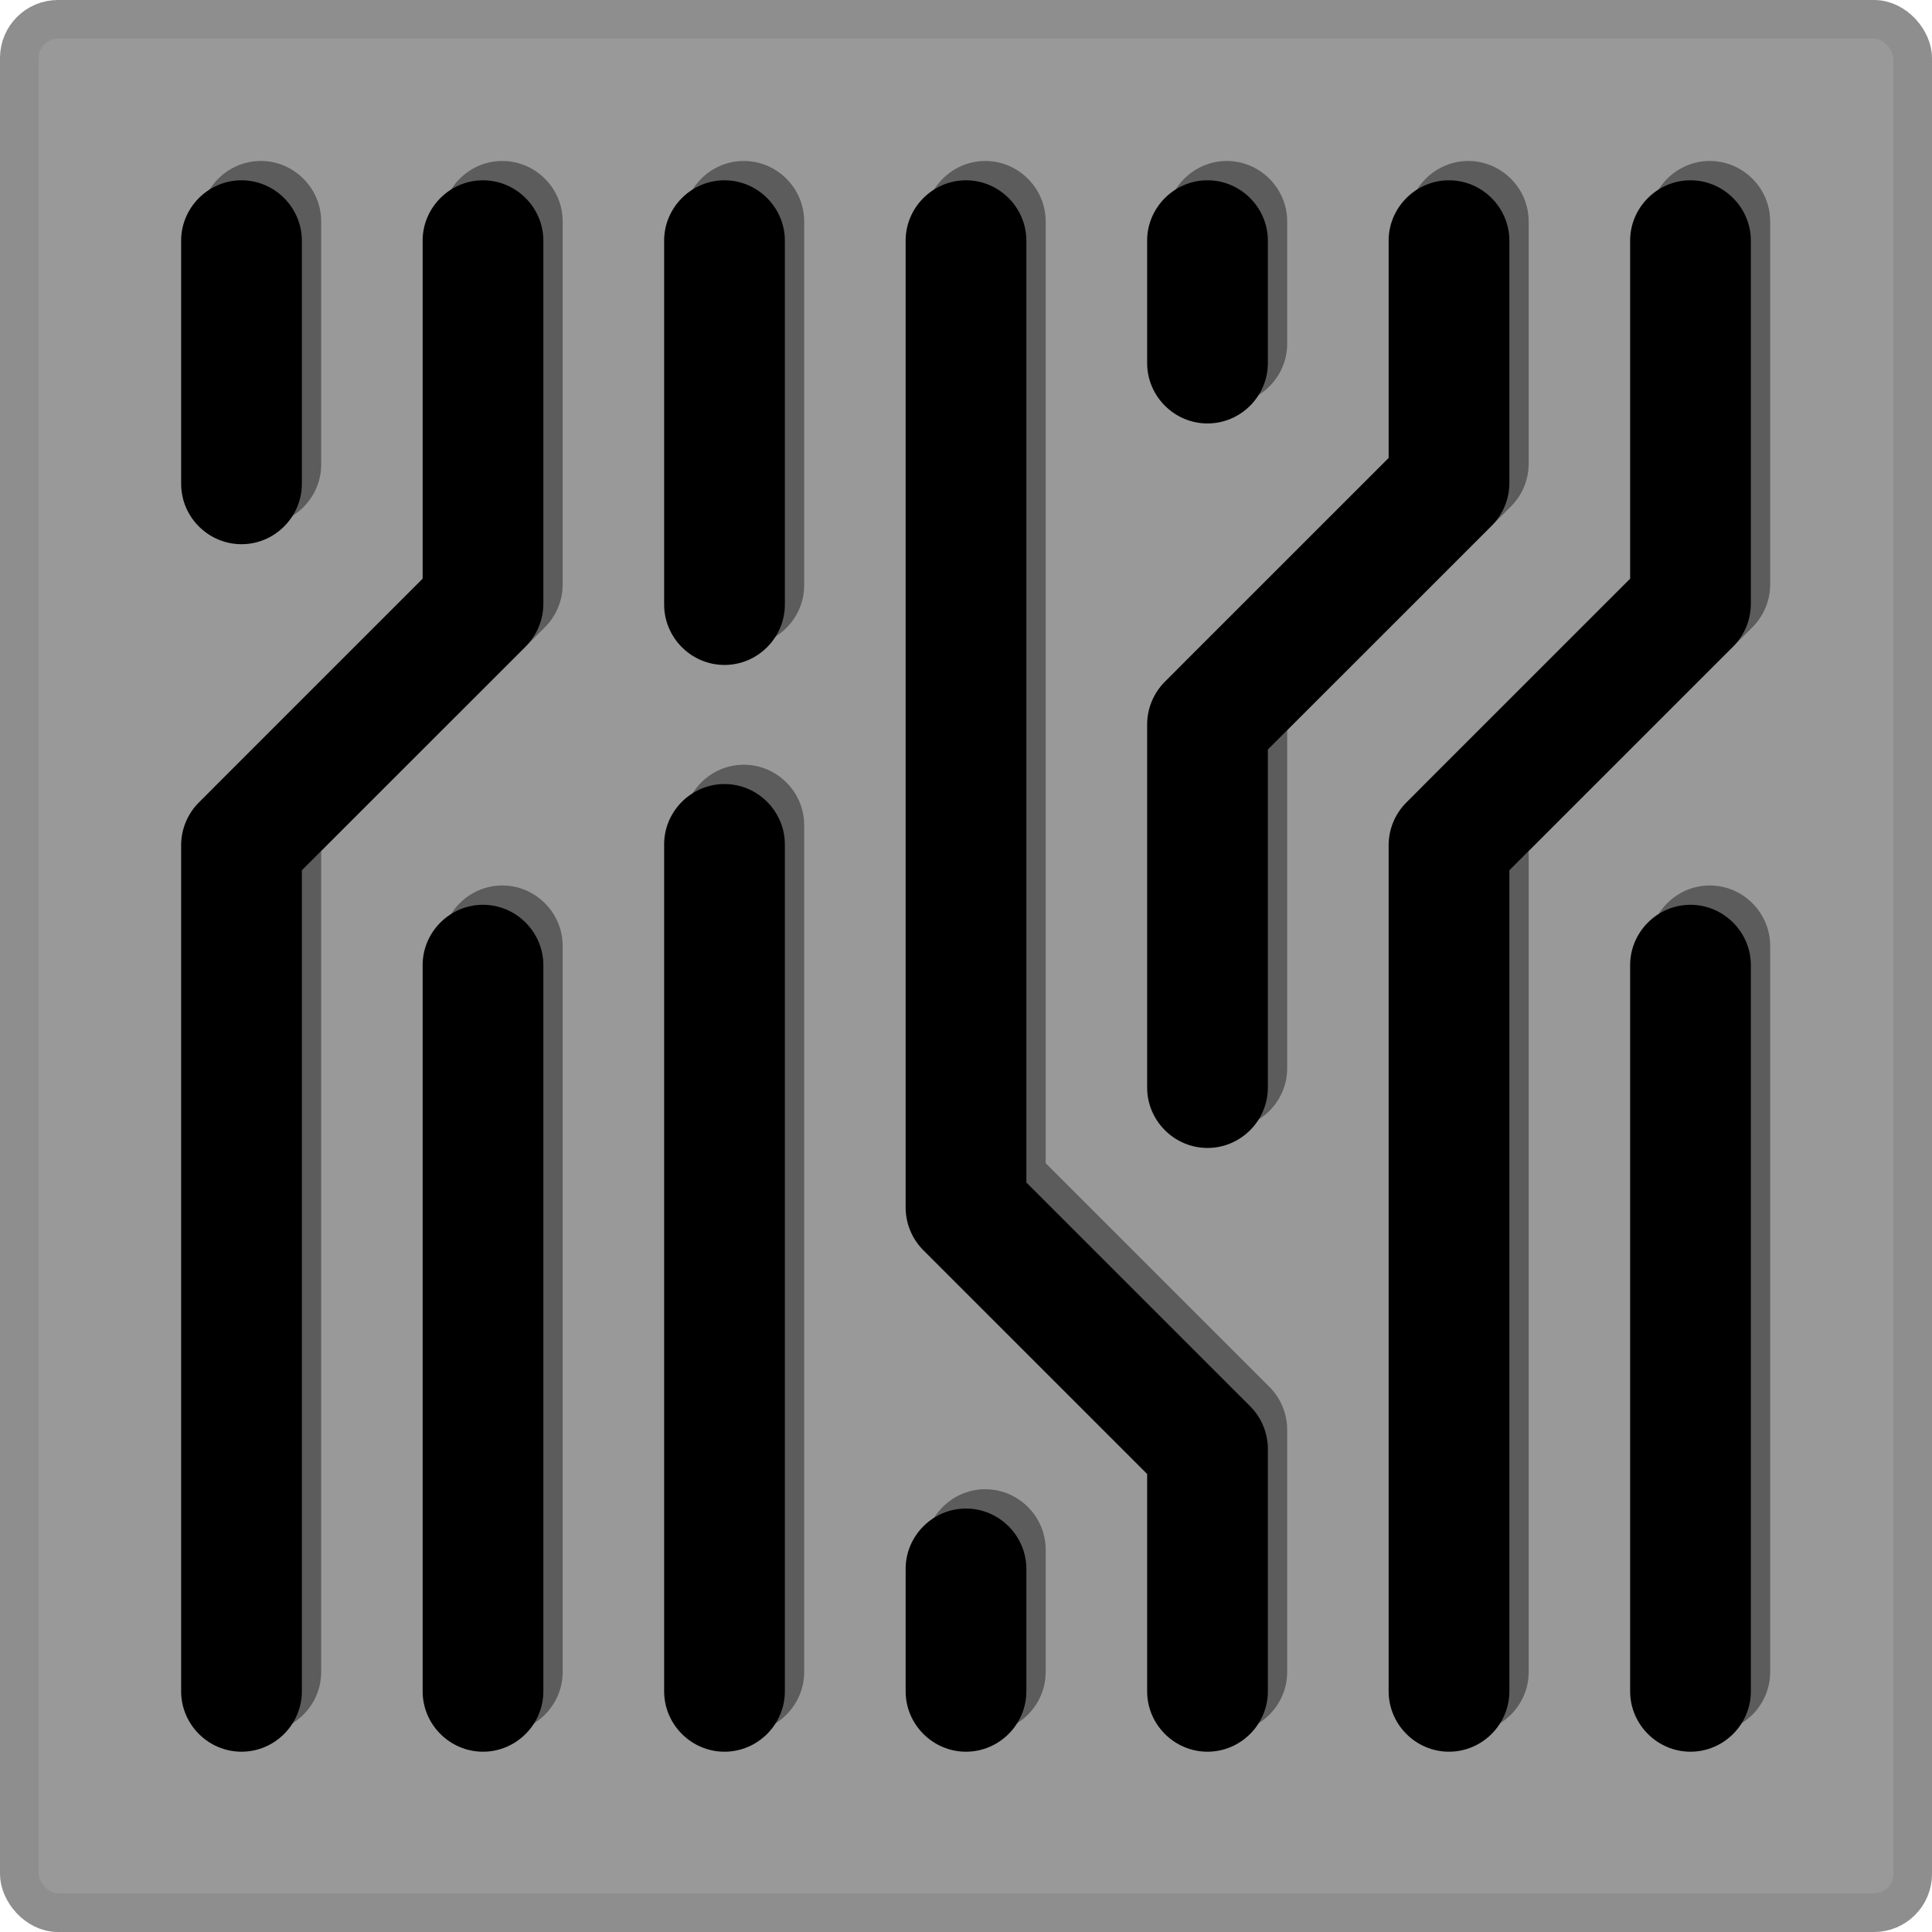 <?xml version="1.0" encoding="UTF-8"?>
<svg width="50px" height="50px" viewBox="0 0 50 50" version="1.1" xmlns="http://www.w3.org/2000/svg" xmlns:xlink="http://www.w3.org/1999/xlink">
    <title>Floor 3</title>
    <defs>
        <filter id="filter-1">
            <feColorMatrix in="SourceGraphic" type="matrix" values="0 0 0 0 0.655 0 0 0 0 0.655 0 0 0 0 0.655 0 0 0 1 0"></feColorMatrix>
        </filter>
        <filter id="filter-2">
            <feColorMatrix in="SourceGraphic" type="matrix" values="0 0 0 0 0.655 0 0 0 0 0.655 0 0 0 0 0.655 0 0 0 1 0"></feColorMatrix>
        </filter>
    </defs>
    <g id="Floor-3" stroke="none" stroke-width="1" fill="none" fill-rule="evenodd">
        <rect id="Rectangle" stroke="#8E8E8E" fill-opacity="0.9" fill="#8E8E8E" x="0.5" y="0.5" width="49" height="49" rx="1"></rect>
        <g filter="url(#filter-1)" id="circuit1">
            <g>
                <rect id="Rectangle" x="0" y="0" width="50" height="50"></rect>
                <path d="M24.975,39.041 C24.12,39.055 23.425,39.769 23.438,40.625 L23.438,43.75 C23.438,43.758 23.438,43.764 23.438,43.772 C23.438,44.63 24.142,45.334 25,45.334 C25.858,45.334 26.562,44.63 26.562,43.772 C26.562,43.764 26.562,43.758 26.562,43.75 L26.562,40.625 C26.562,40.617 26.562,40.611 26.562,40.603 C26.562,39.747 25.858,39.041 25,39.041 C24.992,39.041 24.984,39.041 24.975,39.041 Z M12.475,23.416 C11.62,23.43 10.925,24.144 10.938,25 L10.938,43.75 C10.938,43.758 10.938,43.764 10.938,43.772 C10.938,44.63 11.642,45.334 12.5,45.334 C13.358,45.334 14.062,44.63 14.062,43.772 C14.062,43.764 14.062,43.758 14.062,43.75 L14.062,25 C14.062,24.992 14.062,24.986 14.062,24.978 C14.062,24.122 13.358,23.416 12.5,23.416 C12.492,23.416 12.484,23.416 12.475,23.416 Z M43.725,23.416 C42.87,23.43 42.175,24.144 42.188,25 L42.188,43.75 C42.188,43.758 42.188,43.764 42.188,43.772 C42.188,44.63 42.892,45.334 43.75,45.334 C44.608,45.334 45.312,44.63 45.312,43.772 C45.312,43.764 45.312,43.758 45.312,43.75 L45.312,25 C45.312,24.992 45.312,24.986 45.312,24.978 C45.312,24.122 44.608,23.416 43.75,23.416 C43.742,23.416 43.734,23.416 43.725,23.416 Z M18.725,20.291 C17.87,20.305 17.175,21.019 17.188,21.875 L17.188,43.75 C17.188,43.758 17.188,43.764 17.188,43.772 C17.188,44.63 17.892,45.334 18.75,45.334 C19.608,45.334 20.312,44.63 20.312,43.772 C20.312,43.764 20.312,43.758 20.312,43.75 L20.312,21.875 C20.312,21.867 20.312,21.861 20.312,21.853 C20.312,20.997 19.608,20.291 18.75,20.291 C18.742,20.291 18.734,20.291 18.725,20.291 Z M12.475,4.666 C11.62,4.68 10.925,5.394 10.938,6.25 L10.938,14.978 L5.145,20.77 C4.853,21.062 4.688,21.461 4.688,21.875 L4.688,43.75 C4.688,43.758 4.688,43.764 4.688,43.772 C4.688,44.63 5.392,45.334 6.25,45.334 C7.108,45.334 7.812,44.63 7.812,43.772 C7.812,43.764 7.812,43.758 7.812,43.75 L7.812,22.522 L13.605,16.73 C13.897,16.438 14.062,16.039 14.062,15.625 L14.062,6.25 C14.062,6.242 14.062,6.236 14.062,6.228 C14.062,5.372 13.358,4.666 12.5,4.666 C12.492,4.666 12.484,4.666 12.475,4.666 L12.475,4.666 Z M24.975,4.666 C24.12,4.68 23.425,5.394 23.438,6.25 L23.438,31.25 C23.438,31.664 23.603,32.062 23.895,32.355 L29.688,38.147 L29.688,43.75 C29.688,43.758 29.688,43.764 29.688,43.772 C29.688,44.63 30.392,45.334 31.25,45.334 C32.108,45.334 32.812,44.63 32.812,43.772 C32.812,43.764 32.812,43.758 32.812,43.75 L32.812,37.5 C32.812,37.086 32.647,36.688 32.355,36.395 L26.562,30.603 L26.562,6.25 C26.562,6.242 26.562,6.236 26.562,6.228 C26.562,5.372 25.858,4.666 25,4.666 C24.992,4.666 24.984,4.666 24.975,4.666 L24.975,4.666 Z M43.725,4.666 C42.87,4.68 42.175,5.394 42.188,6.25 L42.188,14.978 L36.395,20.77 C36.103,21.062 35.938,21.461 35.938,21.875 L35.938,43.75 C35.938,43.758 35.938,43.764 35.938,43.772 C35.938,44.63 36.642,45.334 37.5,45.334 C38.358,45.334 39.062,44.63 39.062,43.772 C39.062,43.764 39.062,43.758 39.062,43.75 L39.062,22.522 L44.855,16.73 C45.147,16.438 45.312,16.039 45.312,15.625 L45.312,6.25 C45.312,6.242 45.312,6.236 45.312,6.228 C45.312,5.372 44.608,4.666 43.75,4.666 C43.742,4.666 43.734,4.666 43.725,4.666 Z M37.475,4.666 C36.62,4.68 35.925,5.394 35.938,6.25 L35.938,11.853 L30.145,17.645 C29.853,17.938 29.688,18.336 29.688,18.75 L29.688,28.125 C29.688,28.133 29.688,28.139 29.688,28.147 C29.688,29.005 30.392,29.709 31.25,29.709 C32.108,29.709 32.812,29.005 32.812,28.147 C32.812,28.139 32.812,28.133 32.812,28.125 L32.812,19.397 L38.605,13.605 C38.897,13.312 39.062,12.914 39.062,12.5 L39.062,6.25 C39.062,6.242 39.062,6.236 39.062,6.228 C39.062,5.372 38.358,4.666 37.5,4.666 C37.492,4.666 37.484,4.666 37.475,4.666 Z M18.725,4.666 C17.87,4.68 17.175,5.394 17.188,6.25 L17.188,15.625 C17.188,15.633 17.188,15.639 17.188,15.647 C17.188,16.505 17.892,17.209 18.75,17.209 C19.608,17.209 20.312,16.505 20.312,15.647 C20.312,15.639 20.312,15.633 20.312,15.625 L20.312,6.25 C20.312,6.242 20.312,6.236 20.312,6.228 C20.312,5.372 19.608,4.666 18.75,4.666 C18.742,4.666 18.734,4.666 18.725,4.666 Z M6.225,4.666 C5.37,4.68 4.675,5.394 4.688,6.25 L4.688,12.5 C4.688,12.508 4.688,12.514 4.688,12.522 C4.688,13.38 5.392,14.084 6.25,14.084 C7.108,14.084 7.812,13.38 7.812,12.522 C7.812,12.514 7.812,12.508 7.812,12.5 L7.812,6.25 C7.812,6.242 7.812,6.236 7.812,6.228 C7.812,5.372 7.108,4.666 6.25,4.666 C6.242,4.666 6.234,4.666 6.225,4.666 Z M31.225,4.666 C30.37,4.68 29.675,5.394 29.688,6.25 L29.688,9.375 C29.688,9.383 29.688,9.389 29.688,9.397 C29.688,10.255 30.392,10.959 31.25,10.959 C32.108,10.959 32.812,10.255 32.812,9.397 C32.812,9.389 32.812,9.383 32.812,9.375 L32.812,6.25 C32.812,6.242 32.812,6.236 32.812,6.228 C32.812,5.372 32.108,4.666 31.25,4.666 C31.242,4.666 31.234,4.666 31.225,4.666 Z" id="Shape" fill="#000000"></path>
            </g>
        </g>
        <g filter="url(#filter-2)" id="circuit1" opacity="0.4">
            <g transform="translate(0.5, -0.5)">
                <rect id="Rectangle" x="0" y="0" width="50" height="50"></rect>
                <path d="M24.975,39.041 C24.12,39.055 23.425,39.769 23.438,40.625 L23.438,43.75 C23.438,43.758 23.438,43.764 23.438,43.772 C23.438,44.63 24.142,45.334 25,45.334 C25.858,45.334 26.562,44.63 26.562,43.772 C26.562,43.764 26.562,43.758 26.562,43.75 L26.562,40.625 C26.562,40.617 26.562,40.611 26.562,40.603 C26.562,39.747 25.858,39.041 25,39.041 C24.992,39.041 24.984,39.041 24.975,39.041 Z M12.475,23.416 C11.62,23.43 10.925,24.144 10.938,25 L10.938,43.75 C10.938,43.758 10.938,43.764 10.938,43.772 C10.938,44.63 11.642,45.334 12.5,45.334 C13.358,45.334 14.062,44.63 14.062,43.772 C14.062,43.764 14.062,43.758 14.062,43.75 L14.062,25 C14.062,24.992 14.062,24.986 14.062,24.978 C14.062,24.122 13.358,23.416 12.5,23.416 C12.492,23.416 12.484,23.416 12.475,23.416 Z M43.725,23.416 C42.87,23.43 42.175,24.144 42.188,25 L42.188,43.75 C42.188,43.758 42.188,43.764 42.188,43.772 C42.188,44.63 42.892,45.334 43.75,45.334 C44.608,45.334 45.312,44.63 45.312,43.772 C45.312,43.764 45.312,43.758 45.312,43.75 L45.312,25 C45.312,24.992 45.312,24.986 45.312,24.978 C45.312,24.122 44.608,23.416 43.75,23.416 C43.742,23.416 43.734,23.416 43.725,23.416 Z M18.725,20.291 C17.87,20.305 17.175,21.019 17.188,21.875 L17.188,43.75 C17.188,43.758 17.188,43.764 17.188,43.772 C17.188,44.63 17.892,45.334 18.75,45.334 C19.608,45.334 20.312,44.63 20.312,43.772 C20.312,43.764 20.312,43.758 20.312,43.75 L20.312,21.875 C20.312,21.867 20.312,21.861 20.312,21.853 C20.312,20.997 19.608,20.291 18.75,20.291 C18.742,20.291 18.734,20.291 18.725,20.291 Z M12.475,4.666 C11.62,4.68 10.925,5.394 10.938,6.25 L10.938,14.978 L5.145,20.77 C4.853,21.062 4.688,21.461 4.688,21.875 L4.688,43.75 C4.688,43.758 4.688,43.764 4.688,43.772 C4.688,44.63 5.392,45.334 6.25,45.334 C7.108,45.334 7.812,44.63 7.812,43.772 C7.812,43.764 7.812,43.758 7.812,43.75 L7.812,22.522 L13.605,16.73 C13.897,16.438 14.062,16.039 14.062,15.625 L14.062,6.25 C14.062,6.242 14.062,6.236 14.062,6.228 C14.062,5.372 13.358,4.666 12.5,4.666 C12.492,4.666 12.484,4.666 12.475,4.666 L12.475,4.666 Z M24.975,4.666 C24.12,4.68 23.425,5.394 23.438,6.25 L23.438,31.25 C23.438,31.664 23.603,32.062 23.895,32.355 L29.688,38.147 L29.688,43.75 C29.688,43.758 29.688,43.764 29.688,43.772 C29.688,44.63 30.392,45.334 31.25,45.334 C32.108,45.334 32.812,44.63 32.812,43.772 C32.812,43.764 32.812,43.758 32.812,43.75 L32.812,37.5 C32.812,37.086 32.647,36.688 32.355,36.395 L26.562,30.603 L26.562,6.25 C26.562,6.242 26.562,6.236 26.562,6.228 C26.562,5.372 25.858,4.666 25,4.666 C24.992,4.666 24.984,4.666 24.975,4.666 L24.975,4.666 Z M43.725,4.666 C42.87,4.68 42.175,5.394 42.188,6.25 L42.188,14.978 L36.395,20.77 C36.103,21.062 35.938,21.461 35.938,21.875 L35.938,43.75 C35.938,43.758 35.938,43.764 35.938,43.772 C35.938,44.63 36.642,45.334 37.5,45.334 C38.358,45.334 39.062,44.63 39.062,43.772 C39.062,43.764 39.062,43.758 39.062,43.75 L39.062,22.522 L44.855,16.73 C45.147,16.438 45.312,16.039 45.312,15.625 L45.312,6.25 C45.312,6.242 45.312,6.236 45.312,6.228 C45.312,5.372 44.608,4.666 43.75,4.666 C43.742,4.666 43.734,4.666 43.725,4.666 Z M37.475,4.666 C36.62,4.68 35.925,5.394 35.938,6.25 L35.938,11.853 L30.145,17.645 C29.853,17.938 29.688,18.336 29.688,18.75 L29.688,28.125 C29.688,28.133 29.688,28.139 29.688,28.147 C29.688,29.005 30.392,29.709 31.25,29.709 C32.108,29.709 32.812,29.005 32.812,28.147 C32.812,28.139 32.812,28.133 32.812,28.125 L32.812,19.397 L38.605,13.605 C38.897,13.312 39.062,12.914 39.062,12.5 L39.062,6.25 C39.062,6.242 39.062,6.236 39.062,6.228 C39.062,5.372 38.358,4.666 37.5,4.666 C37.492,4.666 37.484,4.666 37.475,4.666 Z M18.725,4.666 C17.87,4.68 17.175,5.394 17.188,6.25 L17.188,15.625 C17.188,15.633 17.188,15.639 17.188,15.647 C17.188,16.505 17.892,17.209 18.75,17.209 C19.608,17.209 20.312,16.505 20.312,15.647 C20.312,15.639 20.312,15.633 20.312,15.625 L20.312,6.25 C20.312,6.242 20.312,6.236 20.312,6.228 C20.312,5.372 19.608,4.666 18.75,4.666 C18.742,4.666 18.734,4.666 18.725,4.666 Z M6.225,4.666 C5.37,4.68 4.675,5.394 4.688,6.25 L4.688,12.5 C4.688,12.508 4.688,12.514 4.688,12.522 C4.688,13.38 5.392,14.084 6.25,14.084 C7.108,14.084 7.812,13.38 7.812,12.522 C7.812,12.514 7.812,12.508 7.812,12.5 L7.812,6.25 C7.812,6.242 7.812,6.236 7.812,6.228 C7.812,5.372 7.108,4.666 6.25,4.666 C6.242,4.666 6.234,4.666 6.225,4.666 Z M31.225,4.666 C30.37,4.68 29.675,5.394 29.688,6.25 L29.688,9.375 C29.688,9.383 29.688,9.389 29.688,9.397 C29.688,10.255 30.392,10.959 31.25,10.959 C32.108,10.959 32.812,10.255 32.812,9.397 C32.812,9.389 32.812,9.383 32.812,9.375 L32.812,6.25 C32.812,6.242 32.812,6.236 32.812,6.228 C32.812,5.372 32.108,4.666 31.25,4.666 C31.242,4.666 31.234,4.666 31.225,4.666 Z" id="Shape" fill="#000000"></path>
            </g>
        </g>
    </g>
</svg>